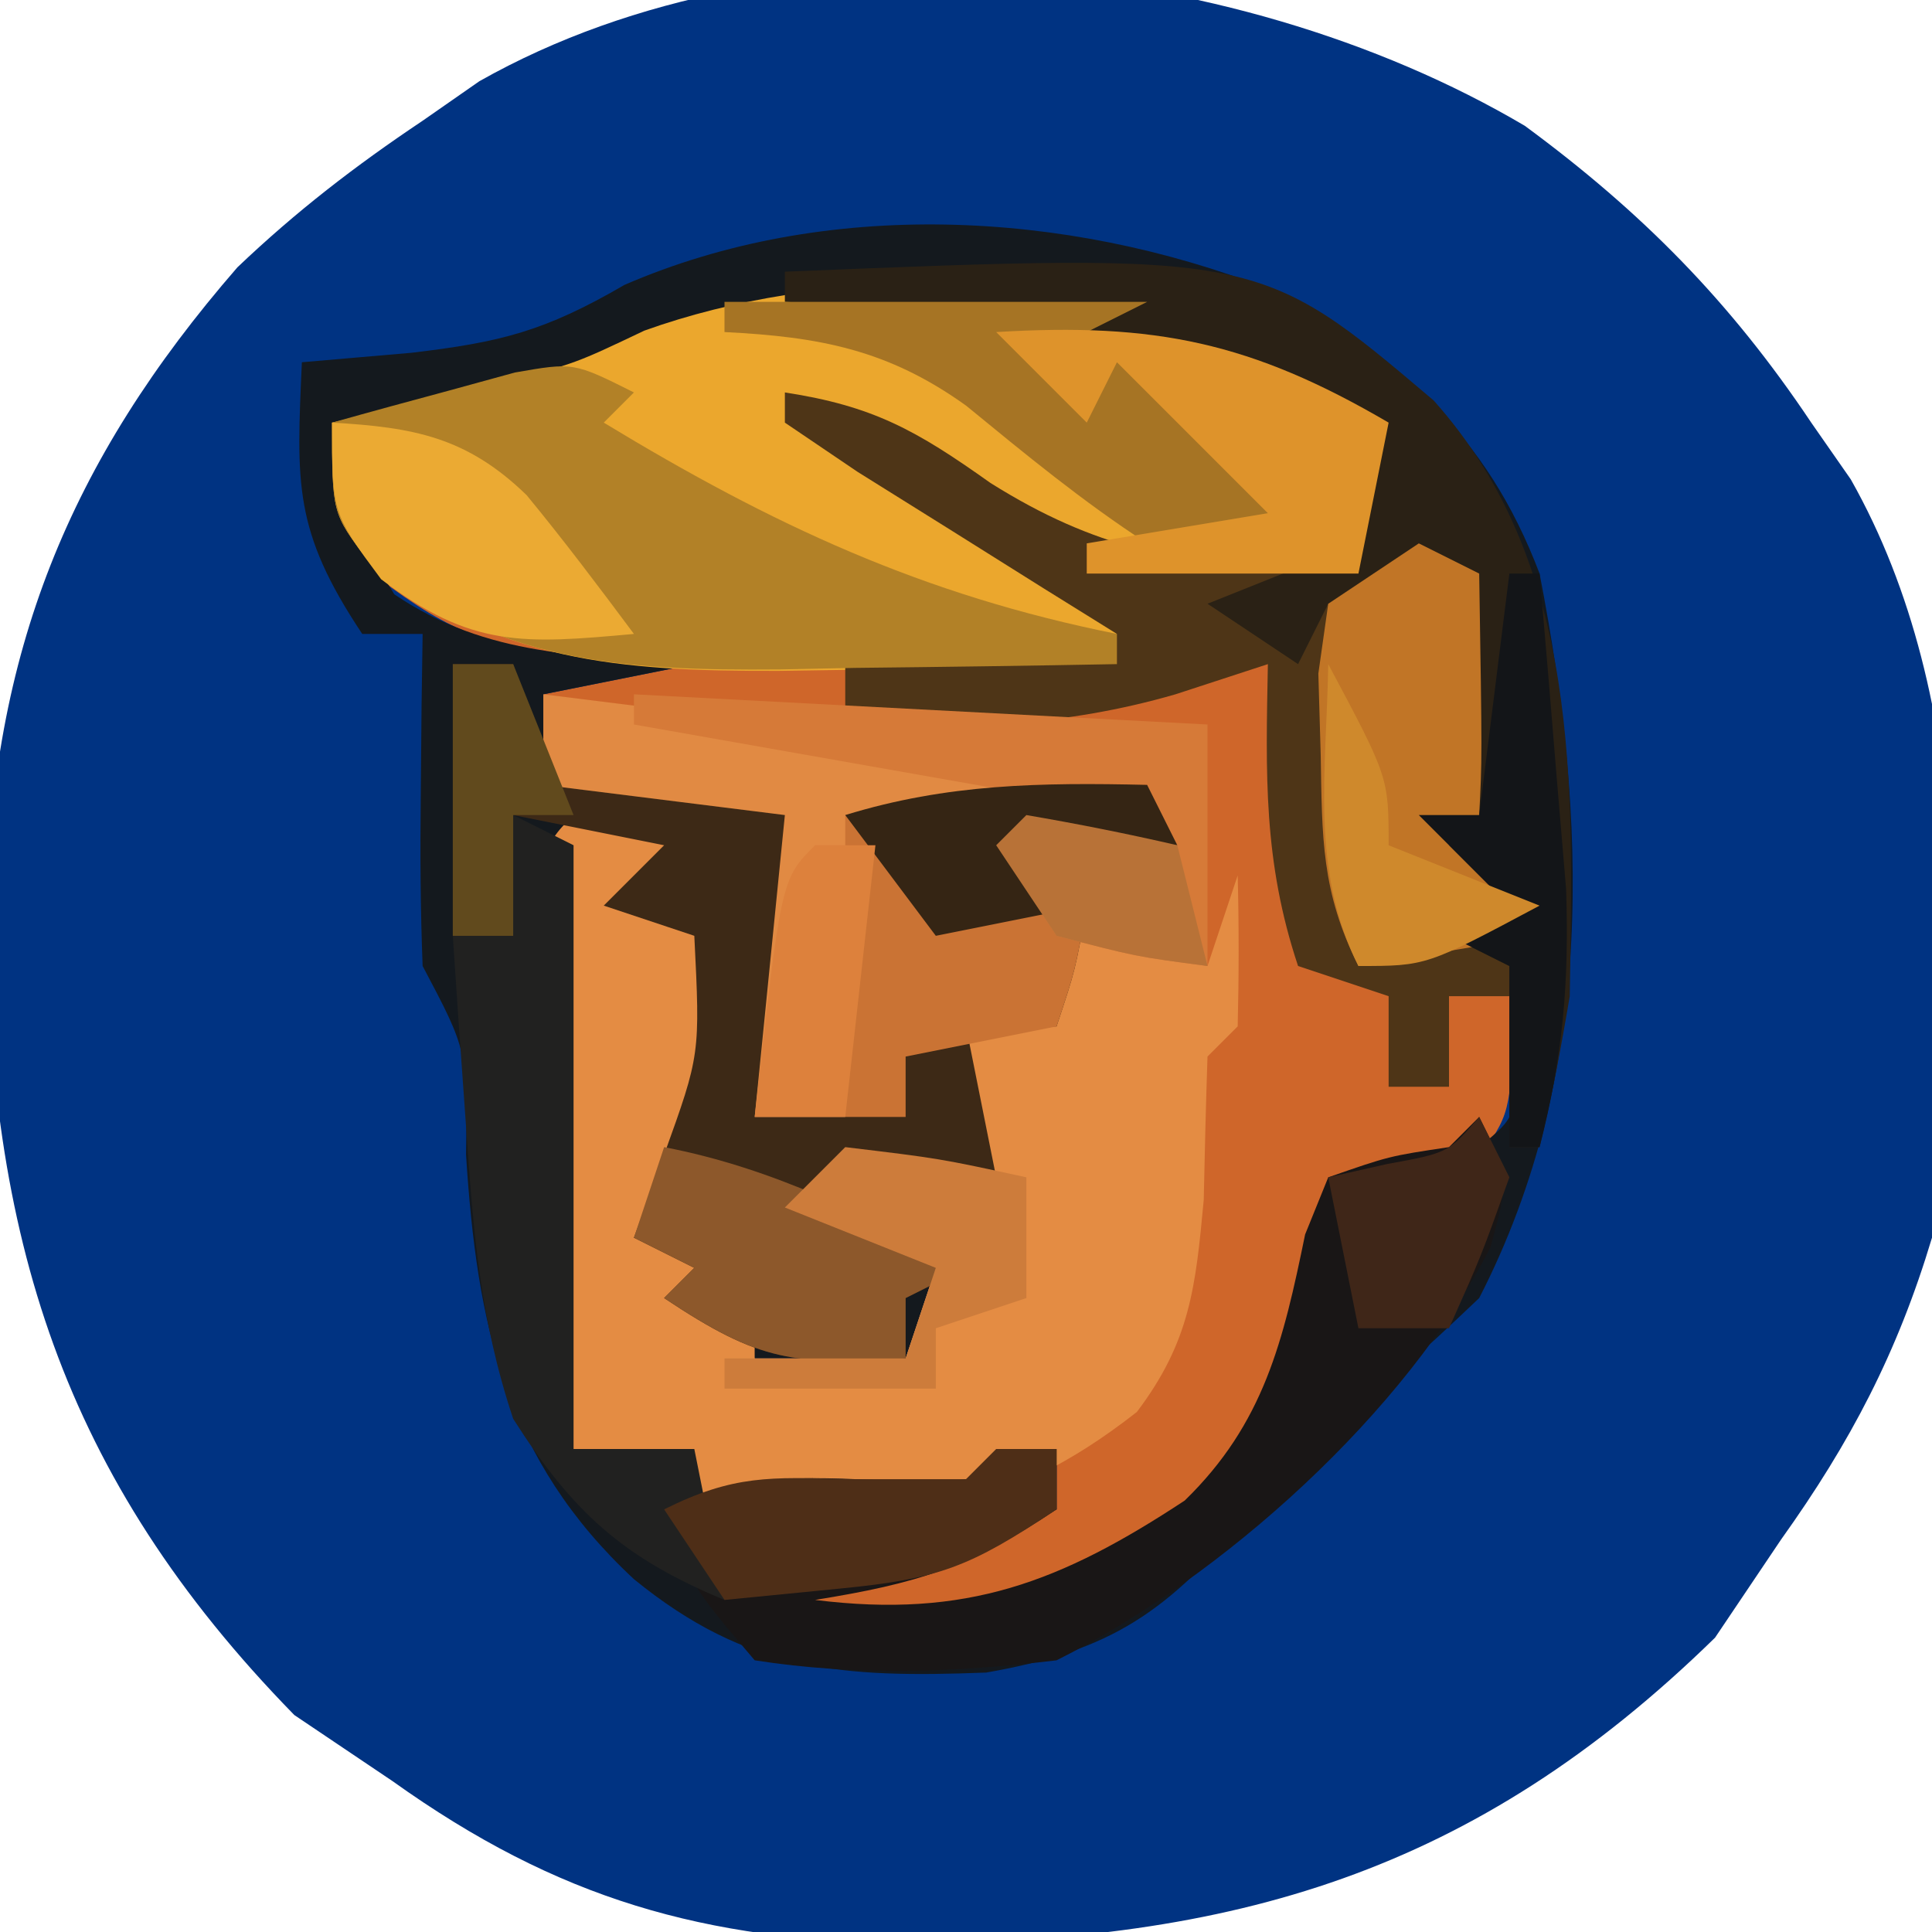 <?xml version="1.0" encoding="UTF-8"?>
<svg version="1.1" xmlns="http://www.w3.org/2000/svg" width="64" height="64">
<path d="M0 0 C3.882 2.858 6.81 5.826 9.488 9.832 C9.92 10.452 10.352 11.072 10.797 11.711 C14.959 19.07 14.592 28.658 13.488 36.832 C12.346 40.639 10.791 43.609 8.488 46.832 C7.766 47.905 7.045 48.977 6.301 50.082 C-1.691 57.896 -9.646 60.158 -20.53 60.221 C-27.208 60.107 -32.017 58.757 -37.512 54.832 C-38.584 54.11 -39.657 53.388 -40.762 52.645 C-48.494 44.736 -50.896 36.747 -50.965 25.952 C-50.789 17.471 -48.243 11.127 -42.648 4.688 C-40.702 2.834 -38.744 1.325 -36.512 -0.168 C-35.582 -0.816 -35.582 -0.816 -34.633 -1.477 C-24.456 -7.232 -9.721 -5.741 0 0 Z " fill="#003382" transform="translate(50.512,4.168)"/>
<path d="M0 0 C2.184 1.102 2.184 1.102 5.309 3.102 C4.434 7.977 4.434 7.977 3.309 9.102 C4.629 8.442 5.949 7.782 7.309 7.102 C8.309 8.102 8.309 8.102 8.441 9.914 C8.439 10.636 8.436 11.358 8.434 12.102 C8.437 13.184 8.437 13.184 8.441 14.289 C8.309 16.102 8.309 16.102 7.309 17.102 C8.299 18.092 9.289 19.082 10.309 20.102 C9.814 20.597 9.814 20.597 9.309 21.102 C9.35 21.885 9.391 22.669 9.434 23.477 C9.309 26.102 9.309 26.102 7.934 27.914 C6.309 29.102 6.309 29.102 4.309 29.102 C4.113 29.693 3.917 30.285 3.715 30.895 C1.633 36.394 -0.442 39.473 -5.66 42.297 C-8.493 43.419 -10.695 43.601 -13.691 43.102 C-14.351 42.442 -15.011 41.782 -15.691 41.102 C-14.598 40.957 -13.505 40.813 -12.379 40.664 C-8.76 40.219 -8.76 40.219 -5.691 39.102 C-5.691 38.442 -5.691 37.782 -5.691 37.102 C-6.681 37.762 -7.671 38.422 -8.691 39.102 C-13.488 39.411 -17.413 39.565 -21.691 37.102 C-22.594 34.394 -22.81 32.864 -22.789 30.09 C-22.786 29.333 -22.783 28.575 -22.779 27.795 C-22.771 27.009 -22.763 26.224 -22.754 25.414 C-22.749 24.617 -22.745 23.819 -22.74 22.998 C-22.728 21.033 -22.711 19.067 -22.691 17.102 C-21.371 16.772 -20.051 16.442 -18.691 16.102 C-17.691 18.102 -17.691 18.102 -17.691 19.102 C-17.361 19.102 -17.031 19.102 -16.691 19.102 C-17.441 26.727 -17.441 26.727 -19.691 30.102 C-18.701 30.432 -17.711 30.762 -16.691 31.102 C-15.691 32.102 -15.691 32.102 -15.691 34.102 C-14.041 34.102 -12.391 34.102 -10.691 34.102 C-10.361 33.112 -10.031 32.122 -9.691 31.102 C-11.341 30.442 -12.991 29.782 -14.691 29.102 C-12.553 26.963 -11.559 26.675 -8.691 26.102 C-8.691 25.112 -8.691 24.122 -8.691 23.102 C-7.701 23.102 -6.711 23.102 -5.691 23.102 C-5.691 21.782 -5.691 20.462 -5.691 19.102 C-6.351 18.442 -7.011 17.782 -7.691 17.102 C-6.041 16.772 -4.391 16.442 -2.691 16.102 C-5.661 16.432 -8.631 16.762 -11.691 17.102 C-12.021 20.072 -12.351 23.042 -12.691 26.102 C-13.681 26.102 -14.671 26.102 -15.691 26.102 C-15.361 22.802 -15.031 19.502 -14.691 16.102 C-17.331 15.772 -19.971 15.442 -22.691 15.102 C-22.691 14.112 -22.691 13.122 -22.691 12.102 C-21.041 11.772 -19.391 11.442 -17.691 11.102 C-18.929 11.019 -20.166 10.937 -21.441 10.852 C-24.545 10.466 -25.605 10.167 -28.191 8.227 C-29.691 6.102 -29.691 6.102 -29.691 3.102 C-27.771 2.646 -25.85 2.19 -23.93 1.734 C-21.634 1.143 -21.634 1.143 -19.348 0.055 C-13.444 -2.064 -5.934 -1.981 0 0 Z " fill="#CF662A" transform="translate(40.691,10.898)"/>
<path d="M0 0 C4.337 2.32 7.233 4.776 9 9.438 C10.584 17.585 10.876 25.895 7 33.438 C4.625 35.688 4.625 35.688 2 37.438 C1.118 38.456 0.264 39.499 -0.562 40.562 C-3.332 43.829 -5.135 45.113 -9.332 45.844 C-14.098 46.024 -17.219 45.833 -21 42.75 C-25.261 38.786 -26.203 34.343 -26.562 28.688 C-26.512 25.251 -26.512 25.251 -28 22.438 C-28.072 20.585 -28.084 18.729 -28.062 16.875 C-28.053 15.863 -28.044 14.851 -28.035 13.809 C-28.024 13.026 -28.012 12.244 -28 11.438 C-28.66 11.438 -29.32 11.438 -30 11.438 C-32.29 8.002 -32.178 6.452 -32 2.438 C-30.804 2.334 -29.608 2.231 -28.375 2.125 C-25.409 1.774 -23.956 1.412 -21.312 -0.125 C-14.67 -3.007 -6.722 -2.612 0 0 Z M-25 3.438 C-26.988 3.835 -28.987 4.192 -31 4.438 C-30.623 6.622 -30.123 8.242 -28.938 10.125 C-25.839 12.224 -22.697 12.134 -19 12.438 C-20.65 12.768 -22.3 13.098 -24 13.438 C-24 14.428 -24 15.418 -24 16.438 C-21.36 16.767 -18.72 17.098 -16 17.438 C-16.33 20.738 -16.66 24.038 -17 27.438 C-16.01 27.438 -15.02 27.438 -14 27.438 C-13.67 24.468 -13.34 21.497 -13 18.438 C-11.35 18.108 -9.7 17.777 -8 17.438 C-8.33 18.098 -8.66 18.758 -9 19.438 C-8.34 19.767 -7.68 20.098 -7 20.438 C-7 21.758 -7 23.078 -7 24.438 C-7.99 24.438 -8.98 24.438 -10 24.438 C-10 25.758 -10 27.078 -10 28.438 C-11.98 28.767 -13.96 29.098 -16 29.438 C-15.67 30.098 -15.34 30.758 -15 31.438 C-12.975 32.09 -12.975 32.09 -11 32.438 C-11.33 33.428 -11.66 34.417 -12 35.438 C-13.65 35.438 -15.3 35.438 -17 35.438 C-18 33.438 -18 33.438 -18 31.438 C-18.99 31.438 -19.98 31.438 -21 31.438 C-20.505 30.551 -20.01 29.664 -19.5 28.75 C-18.056 25.562 -17.698 23.856 -18 20.438 C-18.99 20.438 -19.98 20.438 -21 20.438 C-20.34 19.777 -19.68 19.117 -19 18.438 C-20.946 17.847 -20.946 17.847 -23 17.438 C-24.867 19.305 -24.132 21.941 -24.137 24.422 C-24.133 25.211 -24.129 26 -24.125 26.812 C-24.129 27.594 -24.133 28.375 -24.137 29.18 C-24.131 32.514 -24.061 35.254 -23 38.438 C-18.722 40.901 -14.797 40.747 -10 40.438 C-9.01 39.778 -8.02 39.117 -7 38.438 C-7 39.097 -7 39.758 -7 40.438 C-10.3 41.097 -13.6 41.758 -17 42.438 C-15.151 44.674 -15.151 44.674 -12.375 44.875 C-7.702 44.269 -4.449 42.664 -1 39.438 C0.277 37.137 1.193 34.923 2.016 32.426 C3.256 29.921 4.461 29.468 7 28.438 C8.274 27.393 8.274 27.393 8.062 25.062 C8.042 24.196 8.021 23.33 8 22.438 C8 21.448 8 20.457 8 19.438 C7.34 19.108 6.68 18.777 6 18.438 C6.165 17.881 6.33 17.324 6.5 16.75 C7.04 14.251 7.071 11.987 7 9.438 C3.947 9.279 3.947 9.279 1 10.438 C1.99 9.777 2.98 9.117 4 8.438 C4.052 6.015 4.052 6.015 3 3.438 C-5.1 -2.025 -16.661 -0.906 -25 3.438 Z " fill="#14191E" transform="translate(42,9.562)"/>
<path d="M0 0 C2.184 1.102 2.184 1.102 5.309 3.102 C4.979 4.752 4.649 6.402 4.309 8.102 C-0.758 8.619 -4.434 8.744 -8.629 5.602 C-9.64 4.777 -10.65 3.952 -11.691 3.102 C-12.351 3.102 -13.011 3.102 -13.691 3.102 C-13.149 3.439 -12.606 3.777 -12.047 4.125 C-11.331 4.571 -10.616 5.017 -9.879 5.477 C-9.171 5.917 -8.464 6.358 -7.734 6.812 C-6.037 7.883 -4.361 8.988 -2.691 10.102 C-4.827 12.237 -9.489 11.287 -12.441 11.289 C-13.254 11.301 -14.066 11.314 -14.902 11.326 C-20.146 11.339 -24.248 11.039 -28.504 7.664 C-29.691 6.102 -29.691 6.102 -29.691 3.102 C-27.771 2.646 -25.85 2.19 -23.93 1.734 C-21.634 1.143 -21.634 1.143 -19.348 0.055 C-13.444 -2.064 -5.934 -1.981 0 0 Z " fill="#EBA72D" transform="translate(40.691,10.898)"/>
<path d="M0 0 C2.062 0.438 2.062 0.438 4 1 C3.34 1.66 2.68 2.32 2 3 C2.99 3 3.98 3 5 3 C4.25 10.625 4.25 10.625 2 14 C2.99 14.33 3.98 14.66 5 15 C6 16 6 16 6 18 C7.65 18 9.3 18 11 18 C11.33 17.01 11.66 16.02 12 15 C9.525 14.01 9.525 14.01 7 13 C9.139 10.861 10.133 10.573 13 10 C13 9.01 13 8.02 13 7 C13.99 7 14.98 7 16 7 C16 6.01 16 5.02 16 4 C18.475 4.495 18.475 4.495 21 5 C21.33 4.01 21.66 3.02 22 2 C22.043 3.666 22.041 5.334 22 7 C21.67 7.33 21.34 7.66 21 8 C20.947 9.583 20.908 11.166 20.875 12.75 C20.605 15.645 20.424 17.438 18.66 19.773 C14.191 23.28 10.549 23.627 5 23 C2.062 22.188 2.062 22.188 0 21 C-1.295 17.114 -1.145 13.422 -1.125 9.375 C-1.129 8.586 -1.133 7.797 -1.137 6.984 C-1.127 1.127 -1.127 1.127 0 0 Z " fill="#E48C43" transform="translate(19,27)"/>
<path d="M0 0 C0.66 0 1.32 0 2 0 C2.33 0.99 2.66 1.98 3 3 C5.97 3.33 8.94 3.66 12 4 C11.34 7.63 10.68 11.26 10 15 C10.99 15 11.98 15 13 15 C13 11.7 13 8.4 13 5 C16.3 4.67 19.6 4.34 23 4 C23.33 4.66 23.66 5.32 24 6 C22.35 6 20.7 6 19 6 C19.66 6.66 20.32 7.32 21 8 C20.625 10.125 20.625 10.125 20 12 C19.01 12 18.02 12 17 12 C17.33 13.65 17.66 15.3 18 17 C17.196 16.979 16.391 16.959 15.562 16.938 C13.066 16.704 13.066 16.704 12 18 C14.475 18.99 14.475 18.99 17 20 C16.34 20.33 15.68 20.66 15 21 C15 21.66 15 22.32 15 23 C11.284 23.201 10.228 23.152 7 21 C7.33 20.67 7.66 20.34 8 20 C7.34 19.67 6.68 19.34 6 19 C6.33 18.093 6.66 17.185 7 16.25 C8.196 12.93 8.196 12.93 8 9 C7.01 8.67 6.02 8.34 5 8 C5.66 7.34 6.32 6.68 7 6 C5.35 5.67 3.7 5.34 2 5 C2 6.32 2 7.64 2 9 C1.34 9 0.68 9 0 9 C0 6.03 0 3.06 0 0 Z " fill="#3D2916" transform="translate(15,22)"/>
<path d="M0 0 C2.921 0.449 4.347 1.247 6.812 3 C10.34 5.213 12.904 5.598 17 6 C17.33 6.33 17.66 6.66 18 7 C19.32 6.34 20.64 5.68 22 5 C23 6 23 6 23.133 7.812 C23.13 8.534 23.128 9.256 23.125 10 C23.129 11.083 23.129 11.083 23.133 12.188 C23 14 23 14 22 15 C22.99 15.99 23.98 16.98 25 18 C24.67 18.66 24.34 19.32 24 20 C23.34 20 22.68 20 22 20 C22 20.99 22 21.98 22 23 C21.34 23 20.68 23 20 23 C20 22.01 20 21.02 20 20 C19.01 19.67 18.02 19.34 17 19 C15.842 15.527 15.931 12.639 16 9 C14.484 9.495 14.484 9.495 12.938 10 C9.245 11.07 5.848 11.157 2 11 C2 10.34 2 9.68 2 9 C6.455 8.505 6.455 8.505 11 8 C10.206 7.506 9.412 7.013 8.594 6.504 C7.573 5.863 6.552 5.223 5.5 4.562 C4.479 3.924 3.458 3.286 2.406 2.629 C1.612 2.091 0.818 1.554 0 1 C0 0.67 0 0.34 0 0 Z " fill="#4E3517" transform="translate(26,13)"/>
<path d="M0 0 C-0.33 0.33 -0.66 0.66 -1 1 C4.596 4.394 9.569 6.714 16 8 C16 8.33 16 8.66 16 9 C13.104 9.054 10.209 9.094 7.312 9.125 C6.088 9.15 6.088 9.15 4.838 9.176 C-0.44 9.219 -4.525 8.963 -8.812 5.562 C-10 4 -10 4 -10 1 C-8.711 0.637 -7.418 0.285 -6.125 -0.062 C-5.406 -0.26 -4.686 -0.457 -3.945 -0.66 C-2 -1 -2 -1 0 0 Z " fill="#B28127" transform="translate(21,13)"/>
<path d="M0 0 C1 2 1 2 0.375 4.312 C-2.418 9.772 -8.475 15.238 -14 18 C-17.381 18.406 -20.629 18.525 -24 18 C-26.125 15.5 -26.125 15.5 -27 13 C-24.315 11.658 -21.915 11.975 -18.973 12.062 C-16.785 12.087 -16.785 12.087 -14 11 C-14 11.66 -14 12.32 -14 13 C-16.918 14.945 -18.625 15.453 -22 16 C-16.99 16.626 -13.851 15.405 -9.754 12.707 C-7.126 10.15 -6.49 7.417 -5.766 3.891 C-5.513 3.267 -5.26 2.643 -5 2 C-2.984 1.297 -2.984 1.297 -1 1 C-0.67 0.67 -0.34 0.34 0 0 Z " fill="#191616" transform="translate(49,37)"/>
<path d="M0 0 C15.711 -0.638 15.711 -0.638 21.492 4.266 C26.374 9.727 26.116 17.014 26 24 C25.718 25.676 25.405 27.349 25 29 C24.67 29 24.34 29 24 29 C24 27.02 24 25.04 24 23 C23.34 22.67 22.68 22.34 22 22 C22.66 21.67 23.32 21.34 24 21 C23.01 20.01 22.02 19.02 21 18 C21.33 17.01 21.66 16.02 22 15 C22.039 13.334 22.045 11.666 22 10 C20.025 10.348 20.025 10.348 18 11 C17.67 11.66 17.34 12.32 17 13 C16.01 12.34 15.02 11.68 14 11 C15.65 10.34 17.3 9.68 19 9 C19 7.68 19 6.36 19 5 C12.791 1.754 6.942 1.331 0 1 C0 0.67 0 0.34 0 0 Z " fill="#2A2115" transform="translate(26,9)"/>
<path d="M0 0 C5.28 0.66 10.56 1.32 16 2 C14 4 14 4 11 5 C10.67 7.97 10.34 10.94 10 14 C9.01 14 8.02 14 7 14 C7.33 10.7 7.66 7.4 8 4 C5.36 3.67 2.72 3.34 0 3 C0 2.01 0 1.02 0 0 Z " fill="#E18A43" transform="translate(18,23)"/>
<path d="M0 0 C0.33 0.66 0.66 1.32 1 2 C-0.65 2 -2.3 2 -4 2 C-3.34 2.66 -2.68 3.32 -2 4 C-2.375 6.125 -2.375 6.125 -3 8 C-4.65 8.33 -6.3 8.66 -8 9 C-8 9.66 -8 10.32 -8 11 C-8.66 11 -9.32 11 -10 11 C-10 7.7 -10 4.4 -10 1 C-6.412 0.103 -3.654 -0.083 0 0 Z " fill="#CA7334" transform="translate(38,26)"/>
<path d="M0 0 C0.66 0.33 1.32 0.66 2 1 C2.098 7.152 2.098 7.152 2 9 C1.67 9.33 1.34 9.66 1 10 C1.99 10.99 2.98 11.98 4 13 C2.02 13.33 0.04 13.66 -2 14 C-3.234 11.532 -3.202 9.753 -3.25 7 C-3.276 6.113 -3.302 5.226 -3.328 4.312 C-3.22 3.549 -3.112 2.786 -3 2 C-2.01 1.34 -1.02 0.68 0 0 Z " fill="#C17526" transform="translate(47,18)"/>
<path d="M0 0 C0.66 0.33 1.32 0.66 2 1 C2 7.6 2 14.2 2 21 C3.32 21 4.64 21 6 21 C6.33 22.65 6.66 24.3 7 26 C3.627 24.604 1.958 23.076 0 20 C-1.105 16.685 -1.321 13.796 -1.562 10.312 C-1.646 9.133 -1.73 7.954 -1.816 6.738 C-1.877 5.835 -1.938 4.931 -2 4 C-1.34 4 -0.68 4 0 4 C0 2.68 0 1.36 0 0 Z " fill="#212120" transform="translate(17,27)"/>
<path d="M0 0 C4.62 0 9.24 0 14 0 C12.02 0.99 12.02 0.99 10 2 C10.99 2 11.98 2 13 2 C16.243 3.278 16.98 3.969 19 7 C17 7.875 17 7.875 14 8 C11.869 6.617 9.968 5.047 8.004 3.438 C5.418 1.583 3.149 1.157 0 1 C0 0.67 0 0.34 0 0 Z " fill="#A67424" transform="translate(24,10)"/>
<path d="M0 0 C6.27 0.33 12.54 0.66 19 1 C19 3.64 19 6.28 19 9 C16.625 8.688 16.625 8.688 14 8 C13.34 7.01 12.68 6.02 12 5 C13.65 4.67 15.3 4.34 17 4 C11.39 3.01 5.78 2.02 0 1 C0 0.67 0 0.34 0 0 Z " fill="#D67A38" transform="translate(21,23)"/>
<path d="M0 0 C5.261 -0.316 8.446 0.334 13 3 C12.67 4.65 12.34 6.3 12 8 C9.03 8 6.06 8 3 8 C3 7.67 3 7.34 3 7 C4.98 6.67 6.96 6.34 9 6 C7.35 4.35 5.7 2.7 4 1 C3.67 1.66 3.34 2.32 3 3 C2.01 2.01 1.02 1.02 0 0 Z " fill="#DE932B" transform="translate(33,11)"/>
<path d="M0 0 C3.669 0.706 6.705 2.277 10 4 C9.01 4.495 9.01 4.495 8 5 C8 5.66 8 6.32 8 7 C4.284 7.201 3.228 7.152 0 5 C0.33 4.67 0.66 4.34 1 4 C0.34 3.67 -0.32 3.34 -1 3 C-0.67 2.01 -0.34 1.02 0 0 Z " fill="#8D582B" transform="translate(22,38)"/>
<path d="M0 0 C3.125 0.375 3.125 0.375 6 1 C6 2.32 6 3.64 6 5 C5.01 5.33 4.02 5.66 3 6 C3 6.66 3 7.32 3 8 C0.69 8 -1.62 8 -4 8 C-4 7.67 -4 7.34 -4 7 C-2.02 7 -0.04 7 2 7 C2.33 6.01 2.66 5.02 3 4 C0.525 3.01 0.525 3.01 -2 2 C-1.34 1.34 -0.68 0.68 0 0 Z " fill="#CD7C3B" transform="translate(28,38)"/>
<path d="M0 0 C2.709 0.155 4.466 0.482 6.445 2.402 C7.677 3.898 8.843 5.446 10 7 C6.339 7.333 4.605 7.462 1.625 5.188 C0 3 0 3 0 0 Z " fill="#EBAA33" transform="translate(11,14)"/>
<path d="M0 0 C0.33 0 0.66 0 1 0 C1.196 2.228 1.381 4.458 1.562 6.688 C1.667 7.929 1.771 9.17 1.879 10.449 C1.985 13.558 1.772 16.008 1 19 C0.67 19 0.34 19 0 19 C0 17.02 0 15.04 0 13 C-0.66 12.67 -1.32 12.34 -2 12 C-1.34 11.67 -0.68 11.34 0 11 C-0.99 10.01 -1.98 9.02 -3 8 C-2.34 8 -1.68 8 -1 8 C-0.67 5.36 -0.34 2.72 0 0 Z " fill="#131518" transform="translate(50,19)"/>
<path d="M0 0 C0.66 0 1.32 0 2 0 C2 0.66 2 1.32 2 2 C-0.901 3.934 -1.897 4.301 -5.188 4.625 C-6.446 4.749 -7.704 4.872 -9 5 C-9.66 4.01 -10.32 3.02 -11 2 C-8.71 0.855 -7.469 0.926 -4.938 1 C-3.638 1 -2.339 1 -1 1 C-0.67 0.67 -0.34 0.34 0 0 Z " fill="#4E2E17" transform="translate(33,48)"/>
<path d="M0 0 C0.33 0.66 0.66 1.32 1 2 C-0.65 2 -2.3 2 -4 2 C-3.34 2.66 -2.68 3.32 -2 4 C-3.65 4.33 -5.3 4.66 -7 5 C-7.99 3.68 -8.98 2.36 -10 1 C-6.62 -0.04 -3.522 -0.08 0 0 Z " fill="#352514" transform="translate(38,26)"/>
<path d="M0 0 C2 3.75 2 3.75 2 6 C4.475 6.99 4.475 6.99 7 8 C3.25 10 3.25 10 1 10 C-0.607 6.785 -0.057 3.564 0 0 Z " fill="#CF892C" transform="translate(44,22)"/>
<path d="M0 0 C0.66 0 1.32 0 2 0 C1.67 2.97 1.34 5.94 1 9 C0.01 9 -0.98 9 -2 9 C-1.125 1.125 -1.125 1.125 0 0 Z " fill="#DD813C" transform="translate(27,28)"/>
<path d="M0 0 C0.33 0.66 0.66 1.32 1 2 C0.062 4.625 0.062 4.625 -1 7 C-1.99 7 -2.98 7 -4 7 C-4.33 5.35 -4.66 3.7 -5 2 C-4.361 1.856 -3.721 1.711 -3.062 1.562 C-1.025 1.19 -1.025 1.19 0 0 Z " fill="#3F2618" transform="translate(49,37)"/>
<path d="M0 0 C0.66 0 1.32 0 2 0 C2.66 1.65 3.32 3.3 4 5 C3.34 5 2.68 5 2 5 C2 6.32 2 7.64 2 9 C1.34 9 0.68 9 0 9 C0 6.03 0 3.06 0 0 Z " fill="#614A1D" transform="translate(15,22)"/>
<path d="M0 0 C1.675 0.286 3.344 0.618 5 1 C5.33 2.32 5.66 3.64 6 5 C3.625 4.688 3.625 4.688 1 4 C0.34 3.01 -0.32 2.02 -1 1 C-0.67 0.67 -0.34 0.34 0 0 Z " fill="#B87237" transform="translate(34,27)"/>
</svg>

